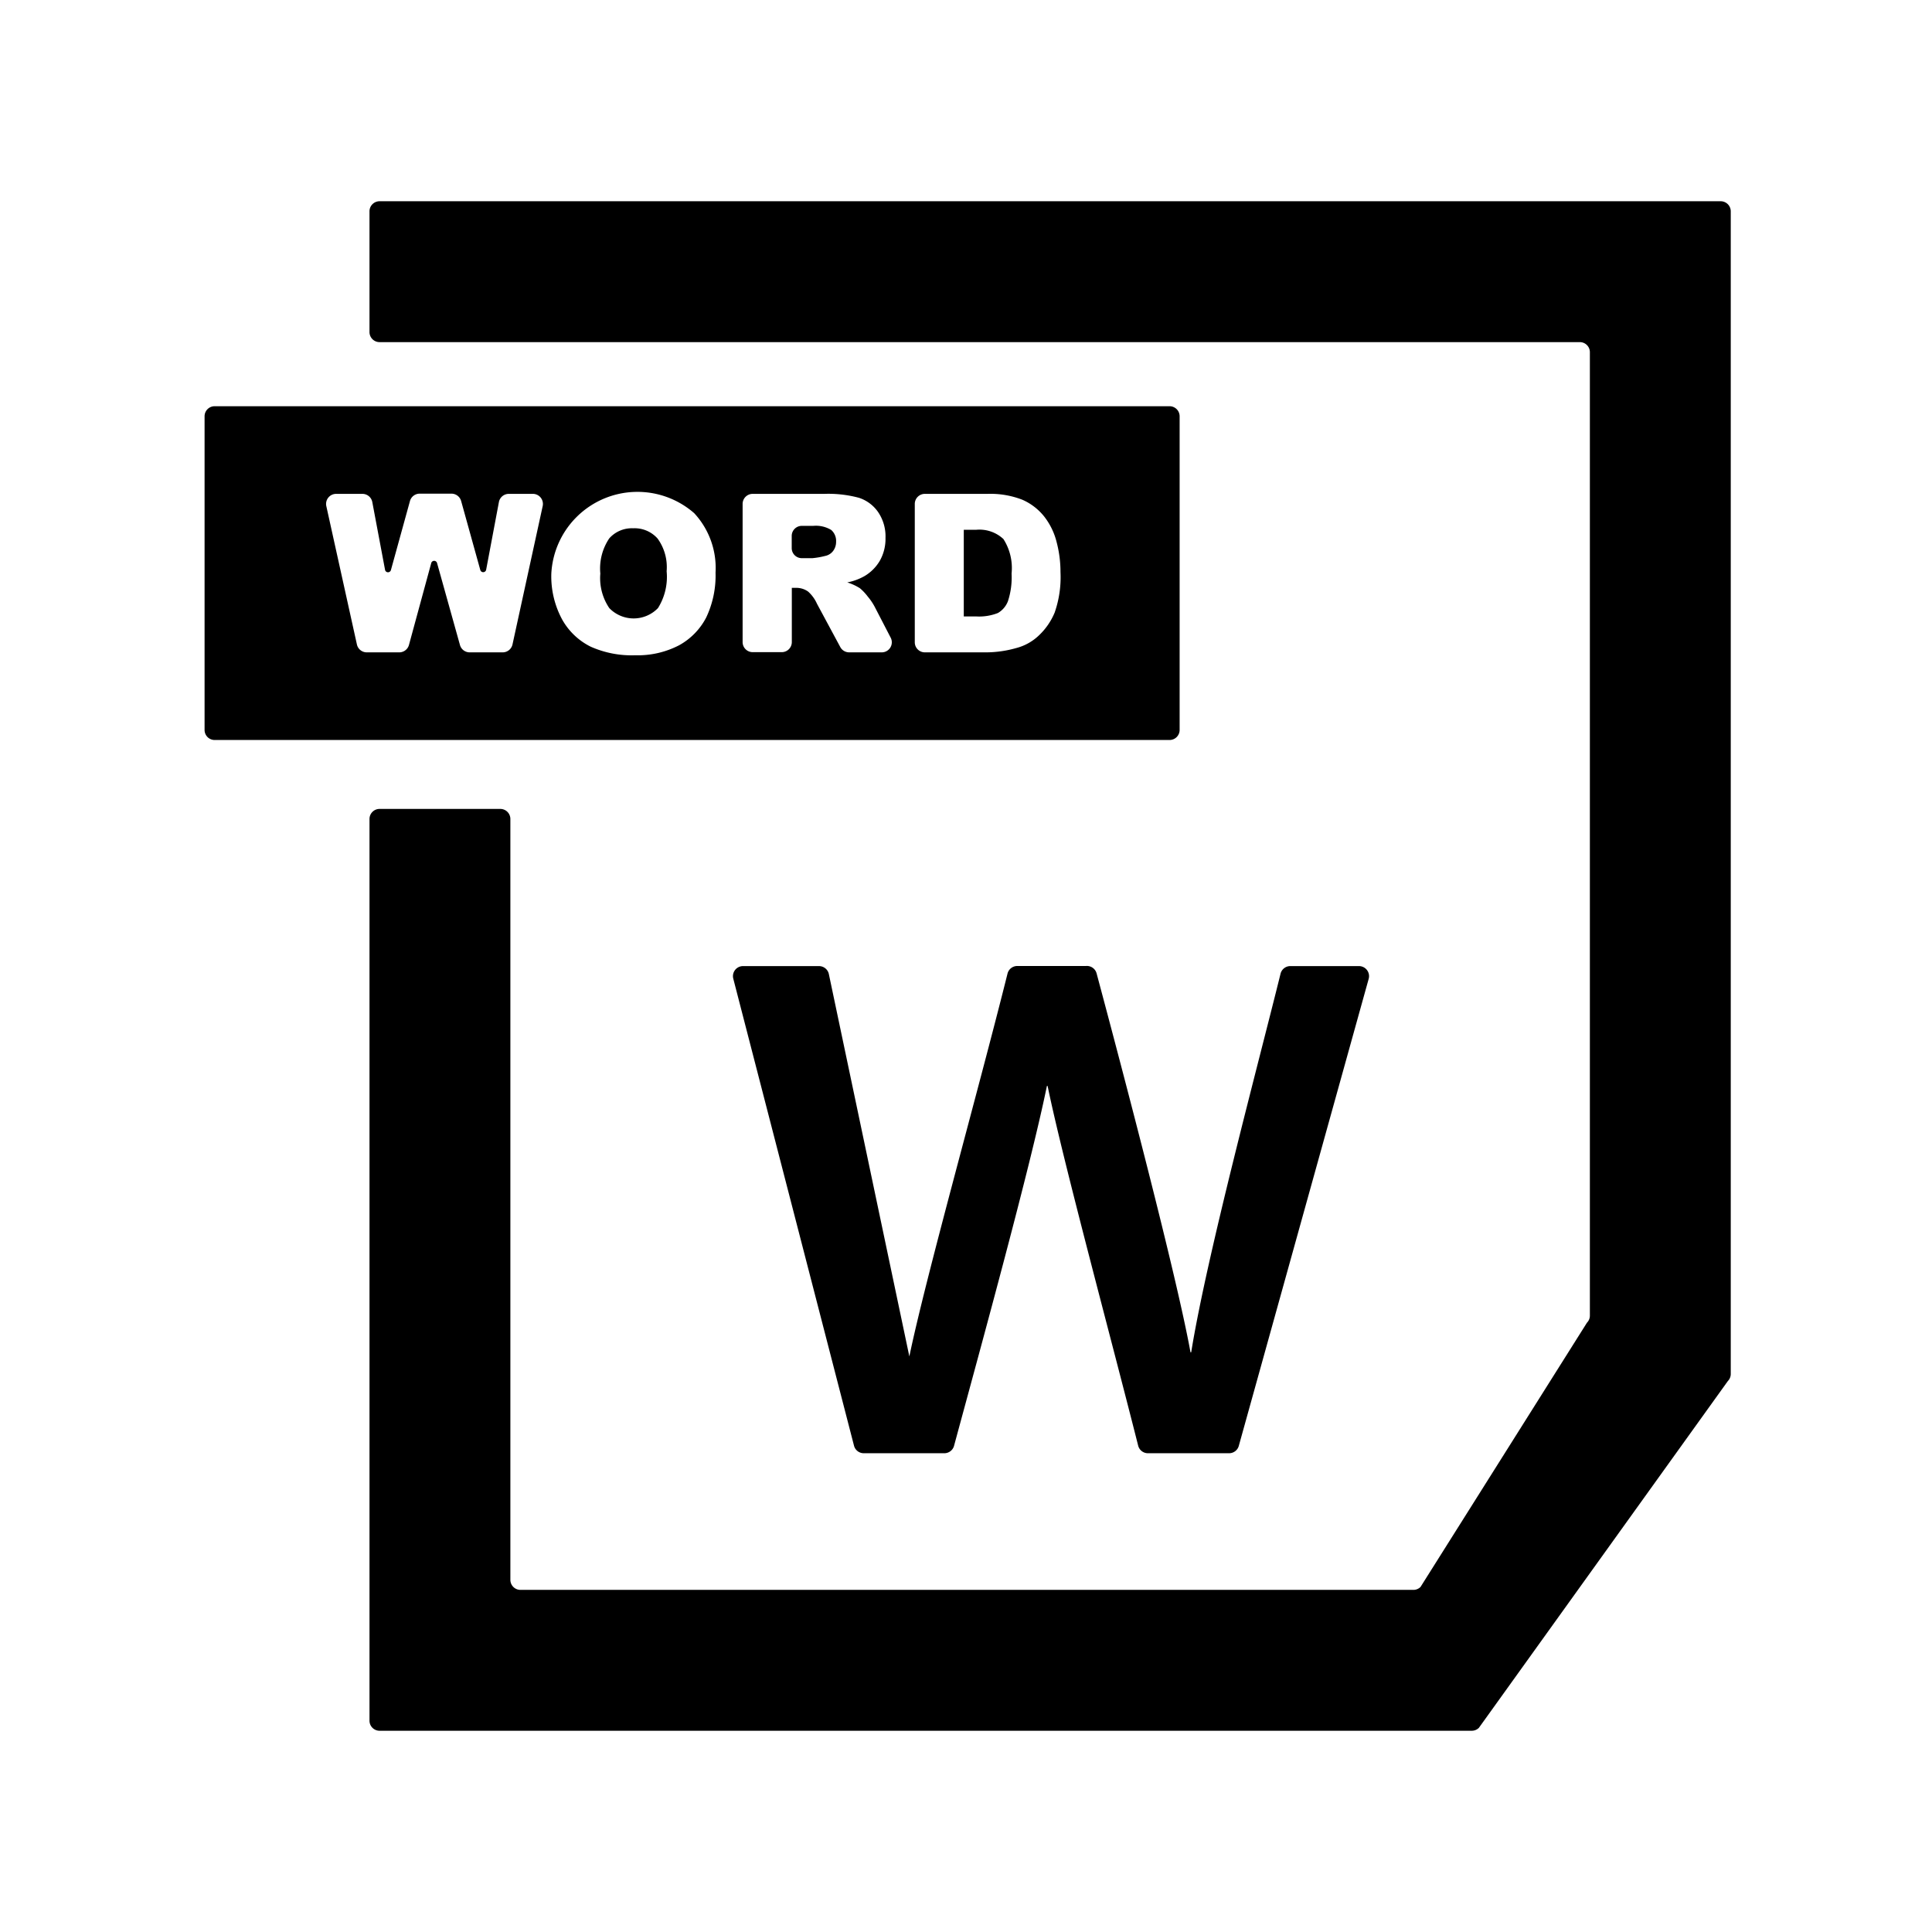 <?xml version="1.0" standalone="no"?><!DOCTYPE svg PUBLIC "-//W3C//DTD SVG 1.1//EN" "http://www.w3.org/Graphics/SVG/1.1/DTD/svg11.dtd"><svg t="1741783938904" class="icon" viewBox="0 0 1024 1024" version="1.1" xmlns="http://www.w3.org/2000/svg" p-id="5386" xmlns:xlink="http://www.w3.org/1999/xlink" width="200" height="200"><path d="M517.333 280.8h-6.507v45.92H517.333a27.147 27.147 0 0 0 11.573-1.813 12.267 12.267 0 0 0 5.333-6.293 40.48 40.48 0 0 0 1.92-14.613 28.587 28.587 0 0 0-4.32-18.293 18.613 18.613 0 0 0-14.507-4.907zM431.04 278.72h-6.08a5.333 5.333 0 0 0-5.333 5.333v6.453a5.333 5.333 0 0 0 5.333 5.333h5.653a42.667 42.667 0 0 0 6.72-1.173 6.987 6.987 0 0 0 4.213-2.613 7.947 7.947 0 0 0 1.6-4.907 7.733 7.733 0 0 0-2.56-6.24 15.68 15.68 0 0 0-9.547-2.187z" p-id="5387"></path><path d="M625.227 386.88V220.64a5.333 5.333 0 0 0-5.333-5.333h-506.133a5.333 5.333 0 0 0-5.333 5.333v166.24a5.333 5.333 0 0 0 5.333 5.333h506.133a5.333 5.333 0 0 0 5.333-5.333zM287.627 268.267l-16 73.333a5.333 5.333 0 0 1-5.333 4.16h-17.173a5.333 5.333 0 0 1-5.333-3.893l-12.16-43.52a1.6 1.6 0 0 0-3.04 0l-11.84 43.52a5.333 5.333 0 0 1-5.333 3.893h-16.907a5.333 5.333 0 0 1-5.333-4.16L172.96 268.267a5.333 5.333 0 0 1 5.333-6.507H192a5.333 5.333 0 0 1 5.333 4.373l6.773 36a1.6 1.6 0 0 0 3.093 0l10.08-36.533a5.333 5.333 0 0 1 5.333-3.947h16.48a5.333 5.333 0 0 1 5.333 3.947l10.133 36.48a1.6 1.6 0 0 0 3.093 0l6.773-35.947a5.333 5.333 0 0 1 5.333-4.373H282.667a5.333 5.333 0 0 1 4.96 6.507z m86.667 59.04a35.413 35.413 0 0 1-14.293 14.667 47.573 47.573 0 0 1-23.36 5.333 53.333 53.333 0 0 1-23.52-4.533 35.307 35.307 0 0 1-15.093-14.293A48 48 0 0 1 292.213 304a45.707 45.707 0 0 1 75.733-32 42.667 42.667 0 0 1 11.307 31.52 51.733 51.733 0 0 1-4.96 23.787z m93.173 18.453h-17.387a5.333 5.333 0 0 1-4.693-2.773L433.013 320a19.147 19.147 0 0 0-4.693-6.453 10.667 10.667 0 0 0-6.347-1.973h-2.293v28.747a5.333 5.333 0 0 1-5.333 5.333H398.933a5.333 5.333 0 0 1-5.333-5.333V267.093a5.333 5.333 0 0 1 5.333-5.333h37.92a62.613 62.613 0 0 1 18.4 2.08 19.787 19.787 0 0 1 10.24 7.68 22.88 22.88 0 0 1 3.84 13.6 23.627 23.627 0 0 1-2.987 12.053 22.88 22.88 0 0 1-8.213 8.213 30.347 30.347 0 0 1-9.067 3.307 27.84 27.84 0 0 1 6.72 3.093 26.933 26.933 0 0 1 4.16 4.427 30.4 30.4 0 0 1 3.627 5.333l8.587 16.587a5.333 5.333 0 0 1-4.693 7.627z m91.627-21.333a35.147 35.147 0 0 1-8.533 12.427A27.093 27.093 0 0 1 538.667 343.467a59.36 59.36 0 0 1-15.467 2.293h-33.013a5.333 5.333 0 0 1-5.333-5.333V267.093a5.333 5.333 0 0 1 5.333-5.333h33.227a46.667 46.667 0 0 1 18.4 3.093 30.187 30.187 0 0 1 11.627 8.907 36.053 36.053 0 0 1 6.56 13.44 62.08 62.08 0 0 1 2.08 16 56.96 56.96 0 0 1-2.987 21.173z" p-id="5388"></path><path d="M335.573 280a16 16 0 0 0-12.64 5.333 28.533 28.533 0 0 0-4.747 18.667 28.267 28.267 0 0 0 4.747 18.293 17.92 17.92 0 0 0 25.813 0 31.147 31.147 0 0 0 4.587-19.52 25.813 25.813 0 0 0-4.8-17.333 16.267 16.267 0 0 0-12.96-5.44z" p-id="5389"></path><path d="M912 106.667H201.173a5.333 5.333 0 0 0-5.333 5.333v64a5.333 5.333 0 0 0 5.333 5.333H837.333a5.333 5.333 0 0 1 5.333 5.333v510.667a5.333 5.333 0 0 1-1.547 3.733l-88.213 140.053a5.333 5.333 0 0 1-3.733 1.547H275.84a5.333 5.333 0 0 1-5.333-5.333V434.08a5.333 5.333 0 0 0-5.333-5.333h-64a5.333 5.333 0 0 0-5.333 5.333V912a5.333 5.333 0 0 0 5.333 5.333h578.88a5.333 5.333 0 0 0 3.787-1.547l131.947-183.787a5.333 5.333 0 0 0 1.547-3.787V112a5.333 5.333 0 0 0-5.333-5.333z" p-id="5390"></path><path d="M575.52 512h-36.16a5.333 5.333 0 0 0-5.333 3.947c-16 64-43.413 161.28-52.053 202.987l-42.667-202.667a5.333 5.333 0 0 0-5.333-4.213h-40a5.333 5.333 0 0 0-5.333 6.613l64 247.573a5.333 5.333 0 0 0 5.333 4h42.347a5.333 5.333 0 0 0 5.333-3.893c14.933-55.093 40.587-148.373 49.227-190.773h0.373c7.947 38.827 33.28 132.373 48 190.667a5.333 5.333 0 0 0 5.333 4h42.667a5.333 5.333 0 0 0 5.333-3.893l68.853-247.573a5.333 5.333 0 0 0-5.333-6.72h-36.053a5.333 5.333 0 0 0-5.333 4c-11.52 46.72-39.147 149.6-47.36 200.693h-0.373c-7.36-40.587-35.36-147.04-49.76-200.8a5.333 5.333 0 0 0-5.707-3.947z" p-id="5391"></path></svg>